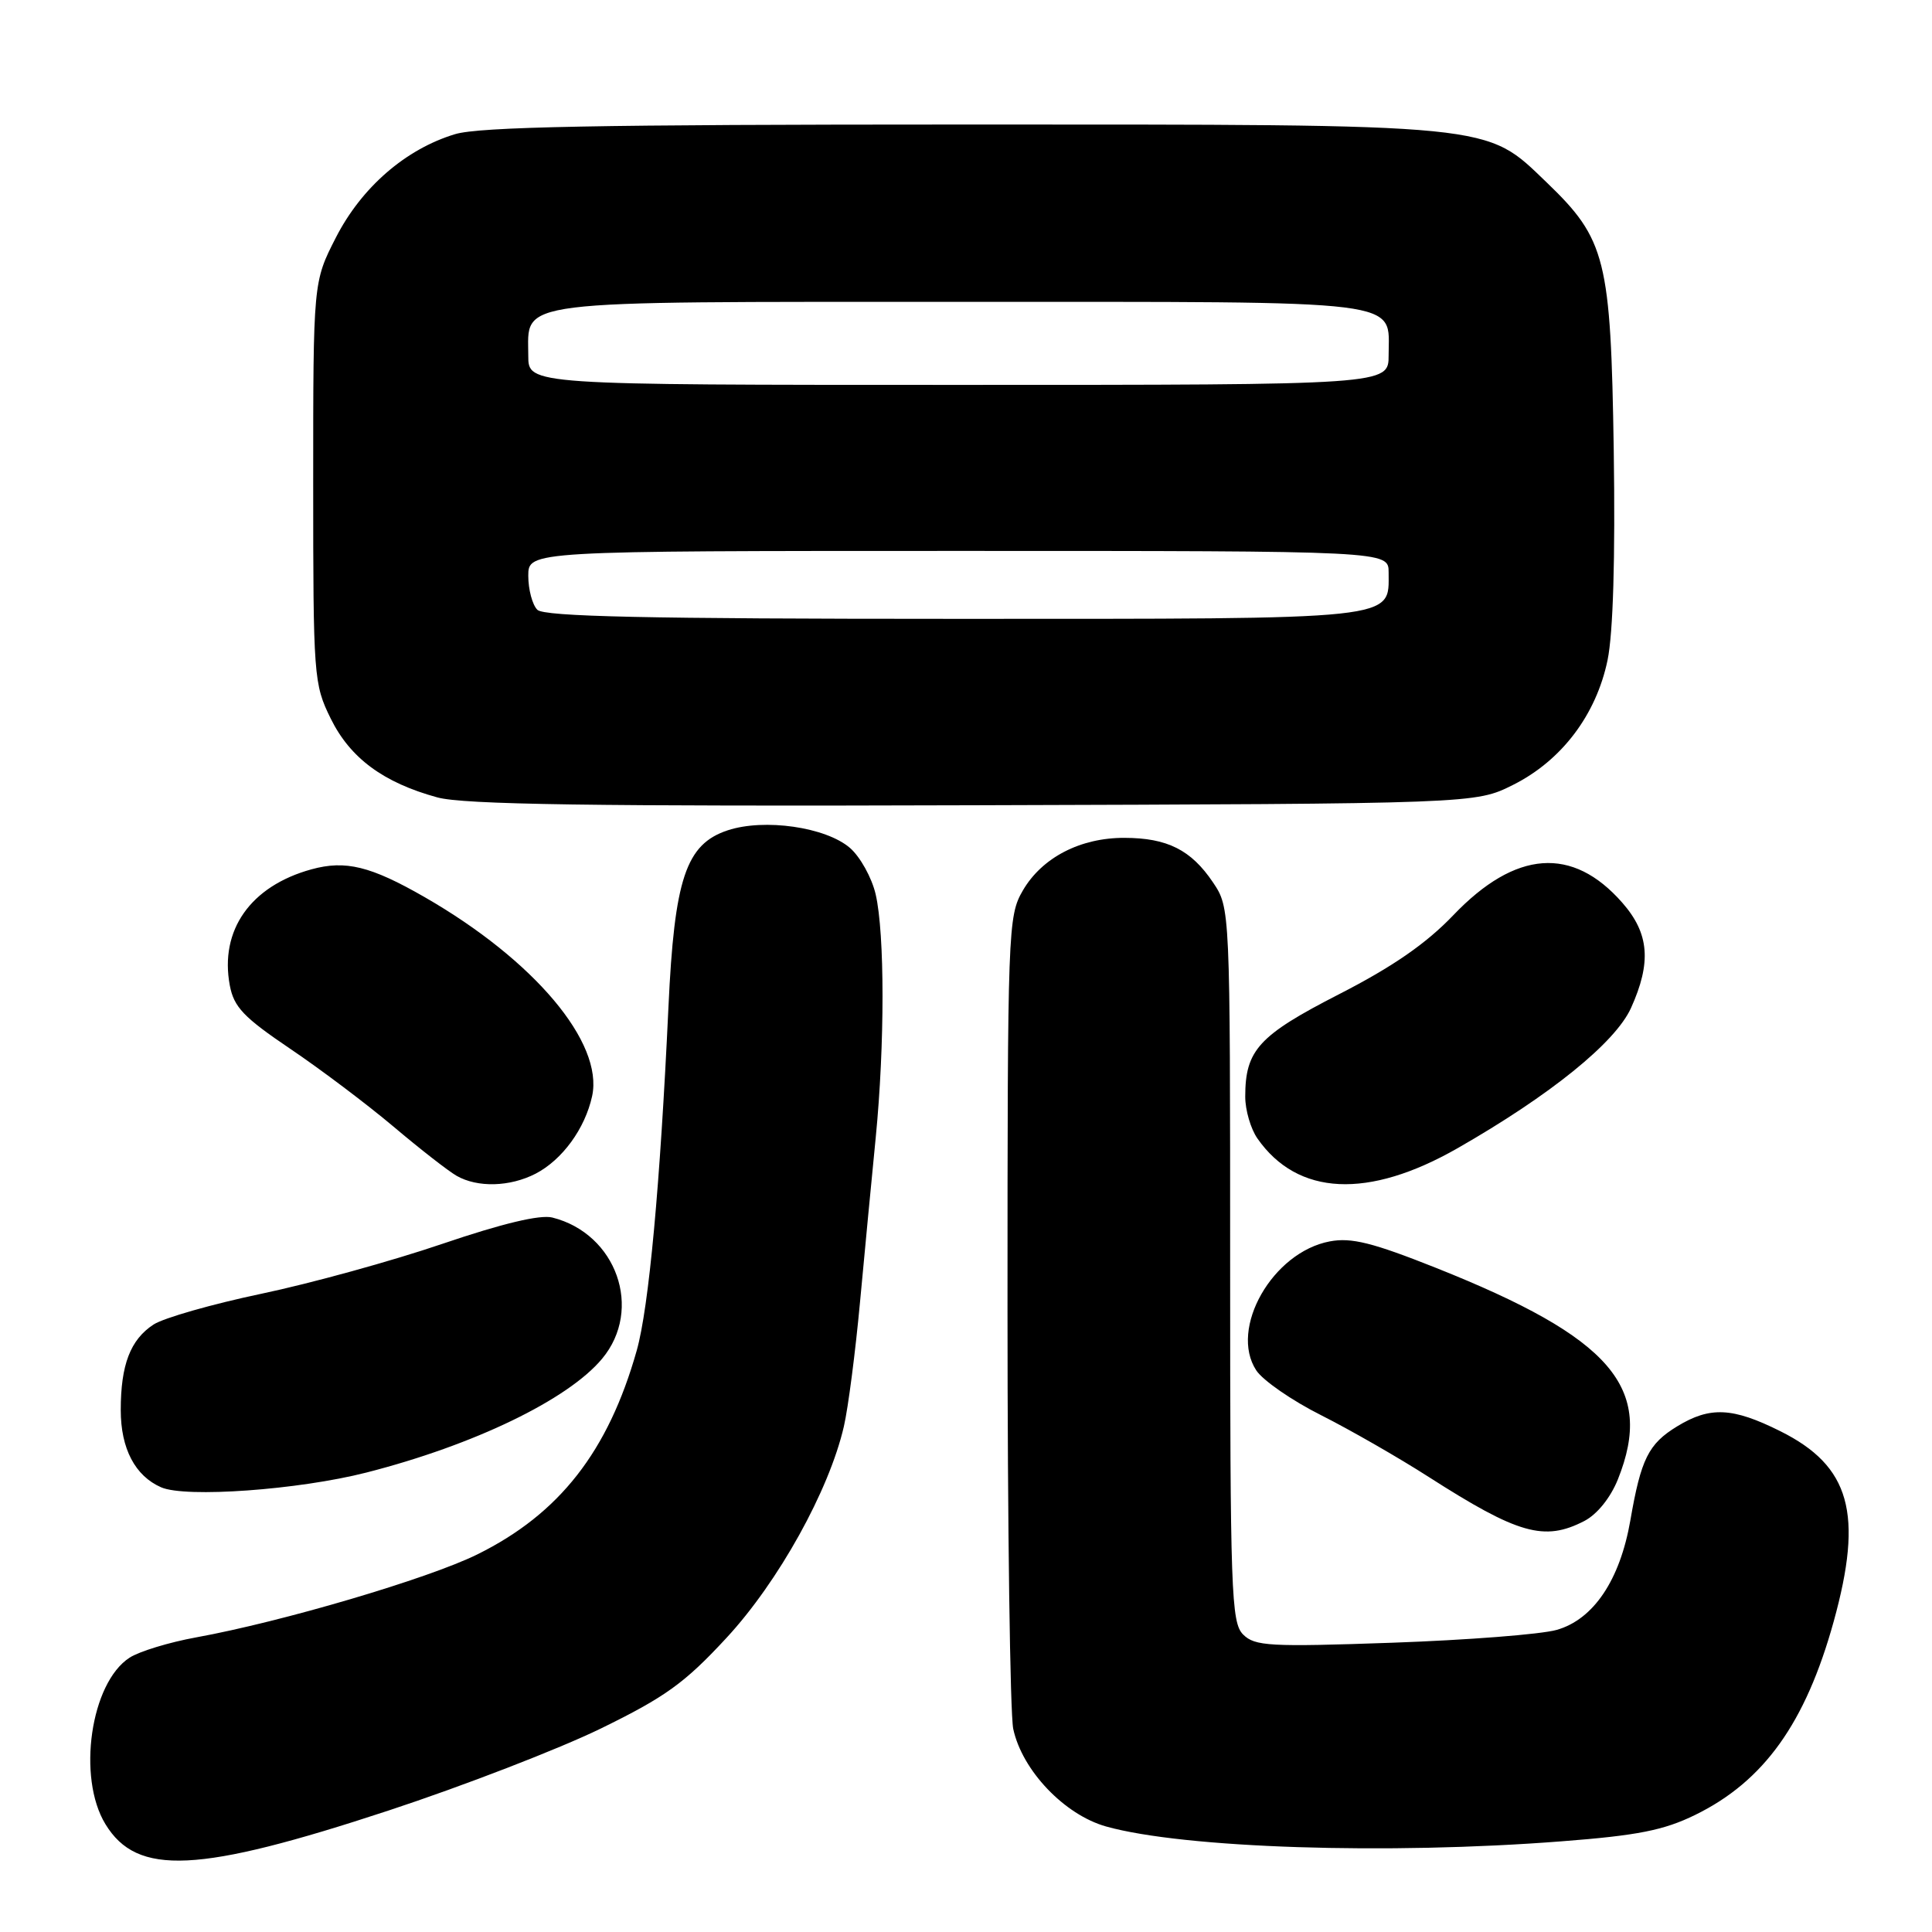 <?xml version="1.0" encoding="UTF-8" standalone="no"?>
<!DOCTYPE svg PUBLIC "-//W3C//DTD SVG 1.1//EN" "http://www.w3.org/Graphics/SVG/1.1/DTD/svg11.dtd" >
<svg xmlns="http://www.w3.org/2000/svg" xmlns:xlink="http://www.w3.org/1999/xlink" version="1.1" viewBox="0 0 256 256">
 <g >
 <path fill="currentColor"
d=" M 51.50 239.90 C 61.40 236.64 74.05 231.75 79.61 229.04 C 88.16 224.86 90.73 223.01 96.26 217.03 C 103.15 209.59 109.87 197.48 111.82 189.00 C 112.39 186.53 113.35 179.10 113.96 172.50 C 114.57 165.90 115.51 156.09 116.04 150.71 C 117.24 138.45 117.24 123.74 116.03 118.50 C 115.52 116.30 113.98 113.53 112.62 112.35 C 109.41 109.59 101.29 108.42 96.43 110.02 C 90.89 111.85 89.36 116.41 88.57 133.50 C 87.47 157.06 85.98 173.24 84.37 178.95 C 80.59 192.32 74.13 200.59 63.24 205.97 C 56.77 209.17 37.40 214.89 26.00 216.96 C 22.42 217.61 18.45 218.82 17.17 219.65 C 12.01 222.98 10.19 235.52 13.97 241.71 C 18.17 248.61 26.23 248.22 51.50 239.90 Z  M 206.97 243.98 C 216.99 243.21 220.47 242.52 224.63 240.48 C 233.72 236.03 239.24 228.33 242.97 214.87 C 246.93 200.56 245.17 194.26 235.90 189.64 C 229.57 186.48 226.59 186.34 222.23 189.00 C 218.43 191.32 217.44 193.30 216.03 201.46 C 214.65 209.37 211.15 214.58 206.27 215.97 C 204.20 216.56 194.39 217.32 184.47 217.67 C 168.23 218.24 166.27 218.13 164.72 216.58 C 163.14 215.00 163.00 210.97 163.00 167.58 C 163.00 120.30 163.00 120.30 160.72 116.91 C 157.83 112.62 154.67 111.03 149.00 111.02 C 143.15 111.00 138.07 113.63 135.53 118.00 C 133.56 121.40 133.50 123.02 133.50 173.50 C 133.50 202.10 133.84 227.11 134.26 229.09 C 135.44 234.59 141.04 240.47 146.57 242.02 C 156.86 244.90 183.88 245.78 206.97 243.98 Z  M 209.93 201.54 C 211.63 200.66 213.40 198.46 214.38 196.02 C 219.24 183.87 213.57 177.28 190.28 168.00 C 181.88 164.66 179.06 163.95 176.21 164.49 C 168.62 165.91 162.84 176.05 166.46 181.58 C 167.33 182.91 171.20 185.59 175.07 187.53 C 178.93 189.48 185.33 193.15 189.29 195.69 C 201.16 203.29 204.63 204.28 209.93 201.54 Z  M 48.55 195.12 C 62.80 191.48 75.27 185.46 79.78 180.04 C 85.24 173.50 81.70 163.47 73.19 161.33 C 71.56 160.92 66.54 162.12 58.60 164.82 C 51.94 167.09 41.16 170.06 34.63 171.43 C 28.11 172.80 21.67 174.64 20.34 175.51 C 17.27 177.52 16.00 180.85 16.00 186.84 C 16.00 191.95 17.90 195.57 21.36 197.08 C 24.60 198.49 39.54 197.42 48.55 195.12 Z  M 70.97 155.52 C 74.51 153.68 77.52 149.55 78.46 145.24 C 79.99 138.15 70.79 127.22 56.26 118.87 C 49.10 114.76 45.78 113.95 41.27 115.19 C 33.19 117.41 29.08 123.26 30.45 130.57 C 30.99 133.44 32.28 134.80 38.44 138.96 C 42.49 141.69 48.65 146.34 52.15 149.29 C 55.64 152.24 59.40 155.17 60.50 155.80 C 63.28 157.39 67.57 157.27 70.97 155.52 Z  M 193.16 152.13 C 205.43 145.11 214.02 138.16 216.11 133.58 C 218.85 127.52 218.54 123.68 214.95 119.60 C 208.36 112.09 200.82 112.65 192.59 121.25 C 188.99 125.02 184.56 128.09 177.43 131.74 C 166.78 137.20 165.00 139.14 165.00 145.32 C 165.00 147.10 165.73 149.59 166.62 150.86 C 171.94 158.47 181.30 158.92 193.16 152.13 Z  M 200.49 104.00 C 206.92 100.78 211.50 94.73 213.01 87.47 C 213.75 83.88 214.04 73.95 213.83 59.69 C 213.44 34.32 212.79 31.72 204.95 24.18 C 196.75 16.31 198.70 16.50 127.50 16.50 C 79.25 16.50 63.52 16.80 60.29 17.78 C 53.74 19.76 47.91 24.83 44.51 31.47 C 41.50 37.36 41.50 37.36 41.50 63.93 C 41.50 89.70 41.57 90.64 43.82 95.21 C 46.40 100.45 50.79 103.70 57.95 105.66 C 61.41 106.61 78.44 106.86 129.00 106.70 C 195.50 106.50 195.50 106.50 200.49 104.00 Z  M 71.20 80.80 C 70.54 80.14 70.00 78.11 70.00 76.30 C 70.00 73.00 70.00 73.00 127.00 73.00 C 184.00 73.00 184.00 73.00 184.00 75.85 C 184.00 82.20 185.88 82.00 126.37 82.00 C 85.73 82.00 72.10 81.70 71.20 80.80 Z  M 70.00 47.15 C 70.00 39.64 67.10 40.00 127.26 40.00 C 187.17 40.00 184.00 39.60 184.00 47.07 C 184.00 51.00 184.00 51.00 127.00 51.00 C 70.00 51.00 70.00 51.00 70.00 47.15 Z "/>
</g>
</svg>